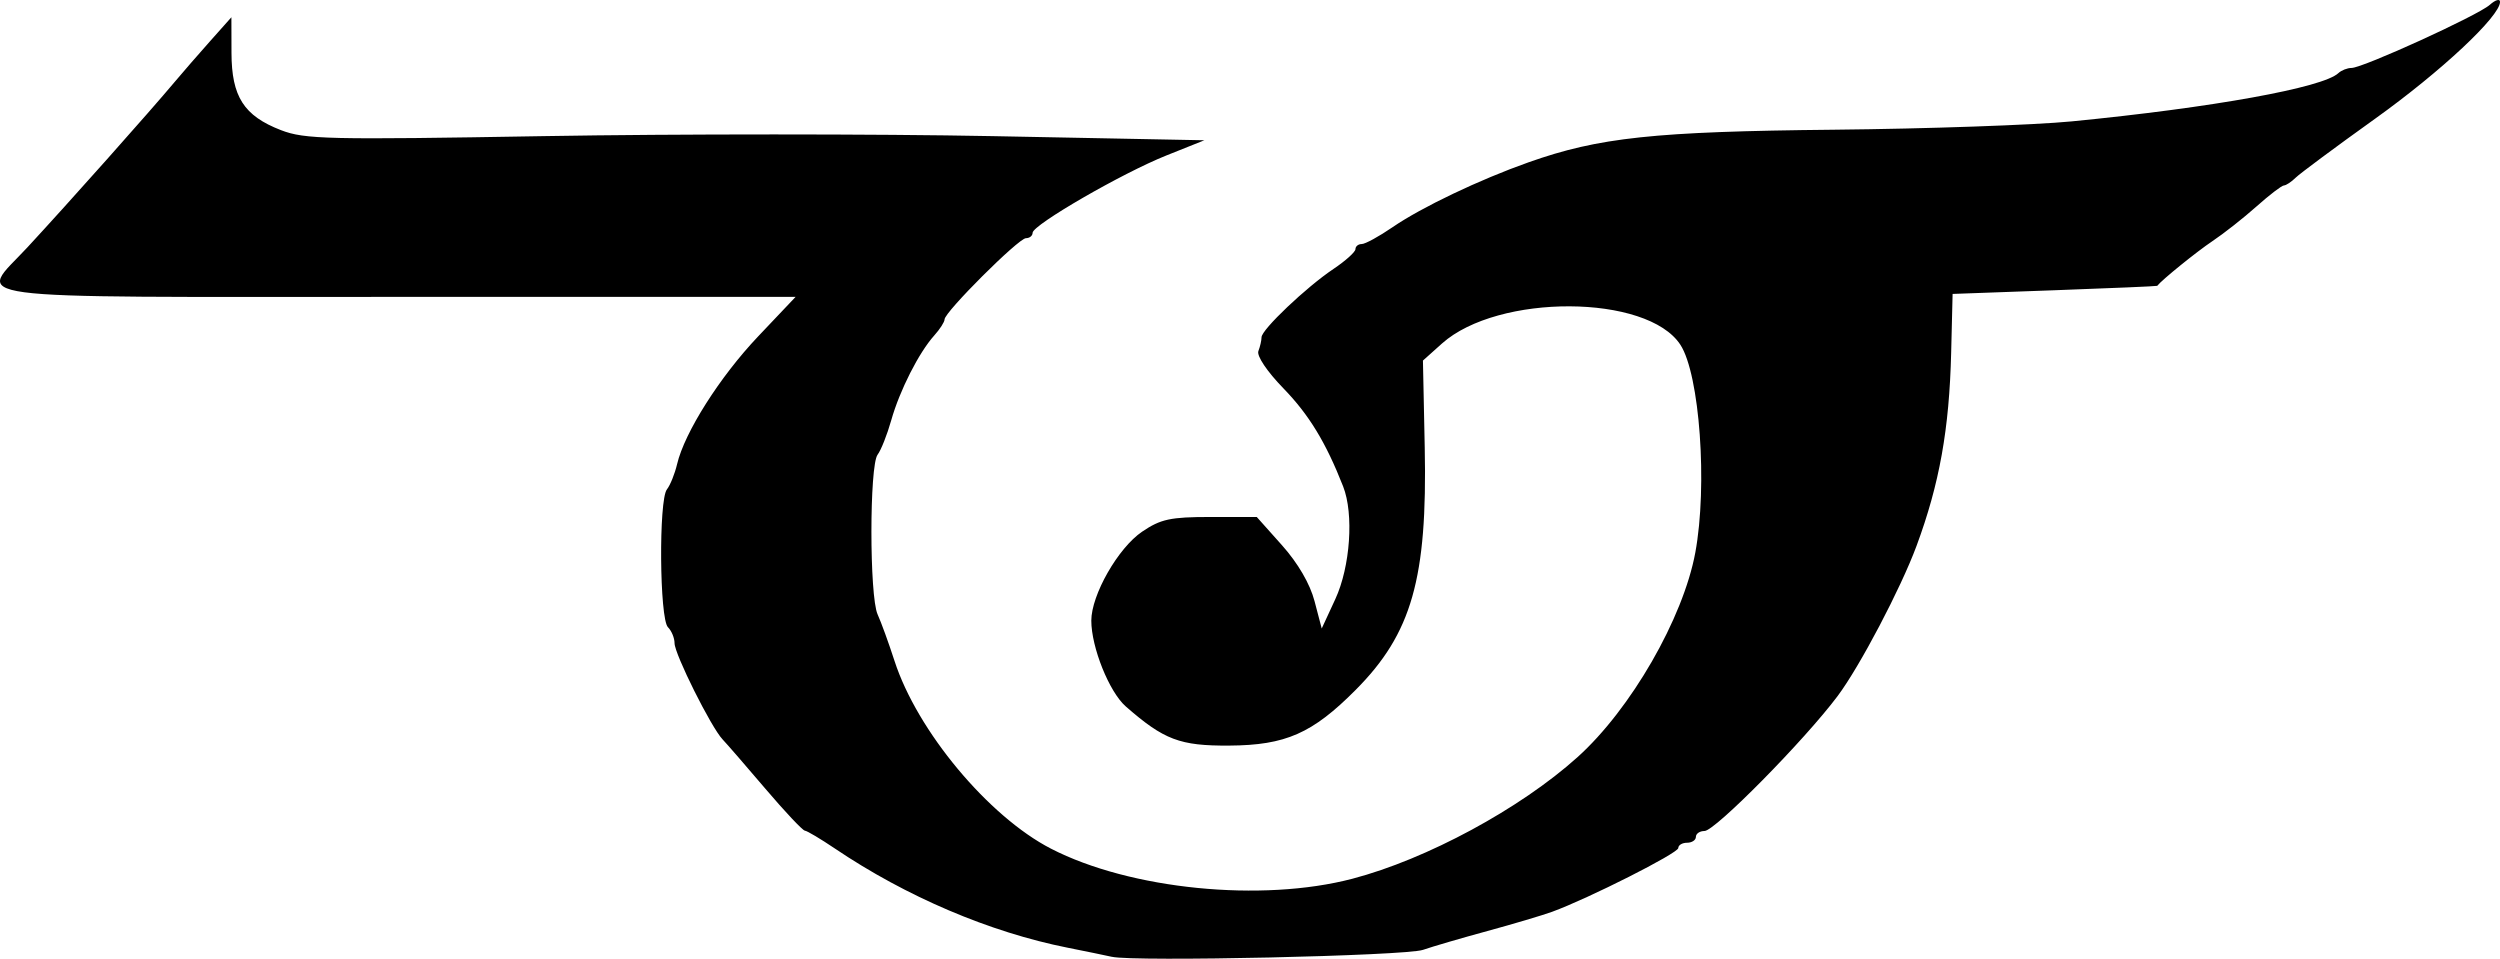 <?xml version="1.0" encoding="UTF-8" standalone="no"?>
<!-- Created with Inkscape (http://www.inkscape.org/) -->

<svg
     xmlns:dc="http://purl.org/dc/elements/1.1/"
     xmlns:cc="http://creativecommons.org/ns#"
     xmlns:rdf="http://www.w3.org/1999/02/22-rdf-syntax-ns#"
     xmlns:svg="http://www.w3.org/2000/svg"
     xmlns="http://www.w3.org/2000/svg"
     xmlns:sodipodi="http://sodipodi.sourceforge.net/DTD/sodipodi-0.dtd"
     xmlns:inkscape="http://www.inkscape.org/namespaces/inkscape"
     id="svg2"
     version="1.1"
     inkscape:version="0.48.2 r9819"
	 viewBox="0 0 425.922 163.338"
     sodipodi:docname="Power-Forces.svg">
    <defs
         id="defs6" />
    <sodipodi:namedview
         pagecolor="#ffffff"
         bordercolor="#666666"
         borderopacity="1"
         objecttolerance="10"
         gridtolerance="10"
         guidetolerance="10"
         inkscape:pageopacity="0"
         inkscape:pageshadow="2"
         inkscape:window-width="1835"
         inkscape:window-height="1060"
         id="namedview4"
         showgrid="false"
         fit-margin-top="0"
         fit-margin-left="0"
         fit-margin-right="0"
         fit-margin-bottom="0"
         inkscape:zoom="0.90769231"
         inkscape:cx="208.55854"
         inkscape:cy="87.620016"
         inkscape:window-x="83"
         inkscape:window-y="-3"
         inkscape:window-maximized="1"
         inkscape:current-layer="svg2" />
    <path
         inkscape:connector-curvature="0"
         id="path3940"
         d="m 189.422,163.01 c -1.1,-0.247 -4.475,-0.942 -7.5,-1.544 -13.322,-2.651 -27.538,-8.708 -39.701,-16.917 -2.42,-1.633 -4.714,-2.997 -5.099,-3.032 -0.385,-0.034 -3.4,-3.236 -6.7,-7.114 -3.3,-3.879 -6.591,-7.672 -7.314,-8.43 -1.942,-2.037 -8.186,-14.544 -8.186,-16.396 0,-0.879 -0.507,-2.105 -1.127,-2.724 -1.437,-1.437 -1.588,-21.683 -0.175,-23.473 0.565,-0.715 1.345,-2.65 1.734,-4.3 1.276,-5.413 7.278,-14.879 13.791,-21.75 l 6.399,-6.75 -67.811,0 c -76.963,0 -71.542,0.726 -63.061,-8.44 7.105,-7.679 20.723,-22.978 25.126,-28.227 1.307,-1.558 4.007,-4.664 6,-6.903 l 3.624,-4.07 0.015,6.071 c 0.019,7.455 2.106,10.716 8.425,13.161 4.049,1.567 8.004,1.657 44.877,1.019 22.24,-0.385 56.639,-0.383 76.442,0.004 l 36.005,0.704 -6.48,2.59 c -7.532,3.011 -22.784,11.829 -22.784,13.172 0,0.505 -0.51,0.919 -1.134,0.919 -1.255,0 -13.866,12.584 -13.866,13.836 0,0.433 -0.787,1.662 -1.75,2.731 -2.616,2.907 -5.893,9.36 -7.327,14.433 -0.7,2.475 -1.748,5.122 -2.329,5.881 -1.405,1.837 -1.405,24.131 5.8e-4,27.216 0.602,1.321 1.894,4.877 2.873,7.902 3.862,11.943 16.003,26.516 26.668,32.009 13.487,6.948 35.895,9.181 51.366,5.118 12.636,-3.318 28.576,-11.928 38.331,-20.705 9.091,-8.179 18,-23.652 20.072,-34.858 2.112,-11.426 0.752,-30.351 -2.544,-35.408 -5.628,-8.633 -31.078,-8.756 -40.632,-0.196 l -3.227,2.892 0.306,14.824 c 0.46,22.309 -2.21,31.677 -11.766,41.284 -7.384,7.423 -11.93,9.425 -21.54,9.488 -8.405,0.055 -11.12,-0.973 -17.63,-6.672 -2.814,-2.463 -5.87,-10.073 -5.87,-14.615 0,-4.393 4.569,-12.393 8.66,-15.161 3.169,-2.145 4.818,-2.5 11.611,-2.5 l 7.917,0 4.307,4.826 c 2.705,3.031 4.763,6.564 5.533,9.5 l 1.227,4.674 2.312,-5 c 2.558,-5.533 3.182,-14.5 1.337,-19.203 -2.95,-7.517 -5.818,-12.225 -10.19,-16.728 -2.775,-2.858 -4.562,-5.52 -4.25,-6.332 0.296,-0.771 0.538,-1.832 0.538,-2.359 0,-1.297 7.62,-8.533 12.25,-11.633 2.062,-1.381 3.75,-2.901 3.75,-3.378 0,-0.477 0.481,-0.867 1.07,-0.867 0.588,0 2.951,-1.291 5.25,-2.869 4.937,-3.389 14.809,-8.099 23.187,-11.062 11.974,-4.236 21.373,-5.239 51.994,-5.547 15.95,-0.161 34.175,-0.798 40.5,-1.417 24.016,-2.349 42.813,-5.747 45.45,-8.216 0.522,-0.489 1.532,-0.889 2.244,-0.889 1.93,0 21.534,-8.946 23.556,-10.749 0.963,-0.858 1.75,-1.09 1.75,-0.514 0,2.473 -10.045,11.865 -21.326,19.942 -6.696,4.794 -12.768,9.302 -13.495,10.018 -0.727,0.717 -1.627,1.311 -2,1.322 -0.373,0.011 -2.479,1.624 -4.679,3.585 -2.2,1.961 -5.575,4.617 -7.5,5.902 -2.669,1.782 -8.614,6.595 -9.406,7.616 -0.052,0.067 -7.916,0.405 -17.476,0.75 l -17.382,0.628 -0.245,10 c -0.319,13.042 -1.99,22.362 -5.904,32.937 -2.675,7.226 -9.67,20.537 -13.434,25.563 -5.657,7.553 -20.894,23 -22.687,23 -0.806,0 -1.466,0.45 -1.466,1 0,0.55 -0.675,1 -1.5,1 -0.825,0 -1.5,0.405 -1.5,0.901 0,0.869 -15.352,8.626 -21.5,10.864 -1.65,0.601 -6.6,2.072 -11,3.27 -4.4,1.198 -9.35,2.645 -11,3.215 -2.962,1.023 -49.125,2.052 -53,1.181 z"
         style="fill:#000000;fill-opacity:1" />
</svg>
